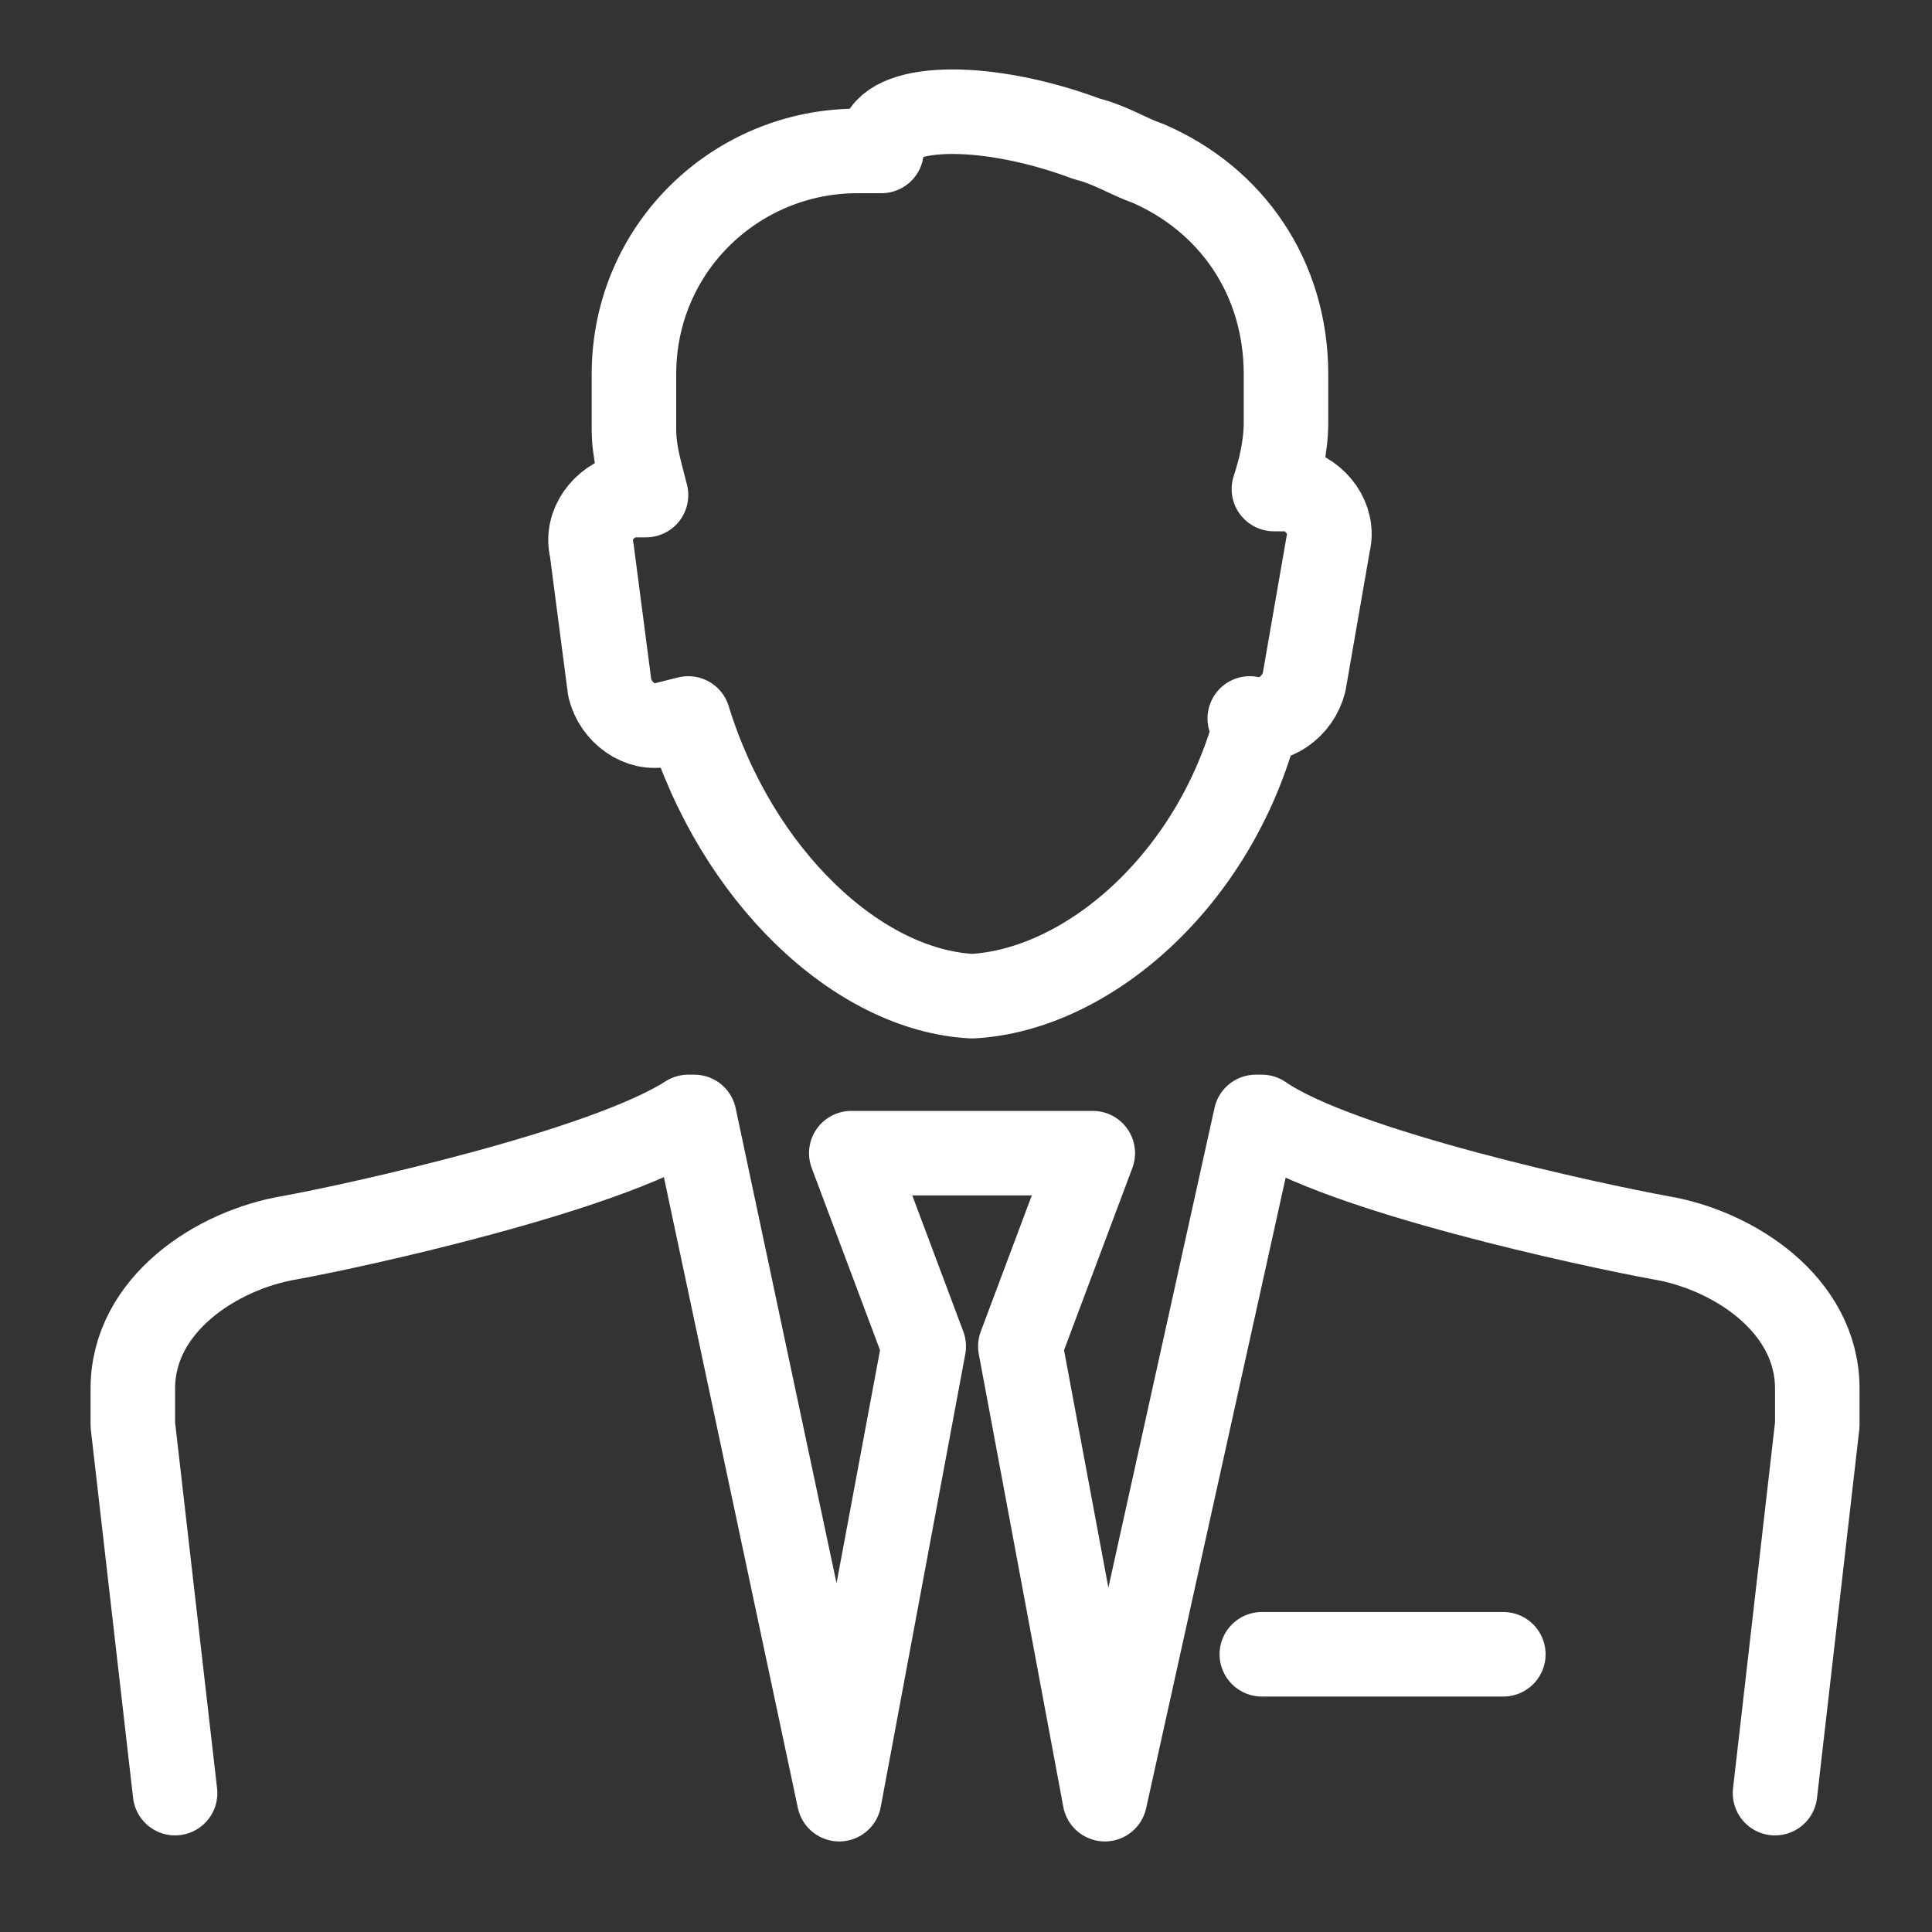 <?xml version="1.0" encoding="utf-8"?>
<!-- Generator: Adobe Illustrator 21.0.0, SVG Export Plug-In . SVG Version: 6.00 Build 0)  -->
<svg version="1.1" id="Слой_1" xmlns="http://www.w3.org/2000/svg" xmlns:xlink="http://www.w3.org/1999/xlink" x="0px" y="0px"
	 viewBox="0 0 32 32" style="enable-background:new 0 0 32 32;" xml:space="preserve">
<rect x="0" y="0" width="32" height="32" fill="#333333" stroke="none"/>
<style type="text/css">
	.st0{fill:none;stroke:#FFFFFF;stroke-width:1.4;stroke-linecap:round;stroke-linejoin:round;stroke-miterlimit:22.926;}
</style>
<path class="st0" d="M20.8,12c-0.7,2.6-2.8,4.4-4.7,4.5c-1.9-0.1-3.9-2-4.7-4.6L11,12c-0.4,0.1-0.8-0.2-0.9-0.6L9.8,9.1
	c-0.1-0.4,0.2-0.8,0.6-0.9l0.3,0c-0.1-0.4-0.2-0.7-0.2-1.1V6.2c0-2.1,1.7-3.7,3.7-3.7h0.4c0-0.1,0-0.1,0-0.2c0.2-0.6,1.8-0.6,3.4,0
	c0.4,0.1,0.7,0.3,1,0.4c1.4,0.6,2.3,1.9,2.3,3.5v0.8c0,0.4-0.1,0.8-0.2,1.1l0.3,0c0.4,0.1,0.7,0.5,0.6,0.9l-0.4,2.3
	c-0.1,0.4-0.5,0.7-0.9,0.6L20.8,12L20.8,12z"/>
<line class="st0" x1="24.9" y1="27.4" x2="20.9" y2="27.4"/>
<path class="st0" d="M2.9,29.7l-0.7-6.1v-0.6c0-1.4,1.4-2.3,2.6-2.5c1.1-0.2,5.2-1.1,6.6-2l0.1,0l2.4,11.3l1.4-7.5l-1.2-3.2h4
	l-1.2,3.2l1.4,7.5l2.5-11.3l0.1,0c1.3,0.9,5.5,1.8,6.6,2c1.2,0.2,2.6,1.1,2.6,2.5v0.6l-0.7,6.1"/>
</svg>
